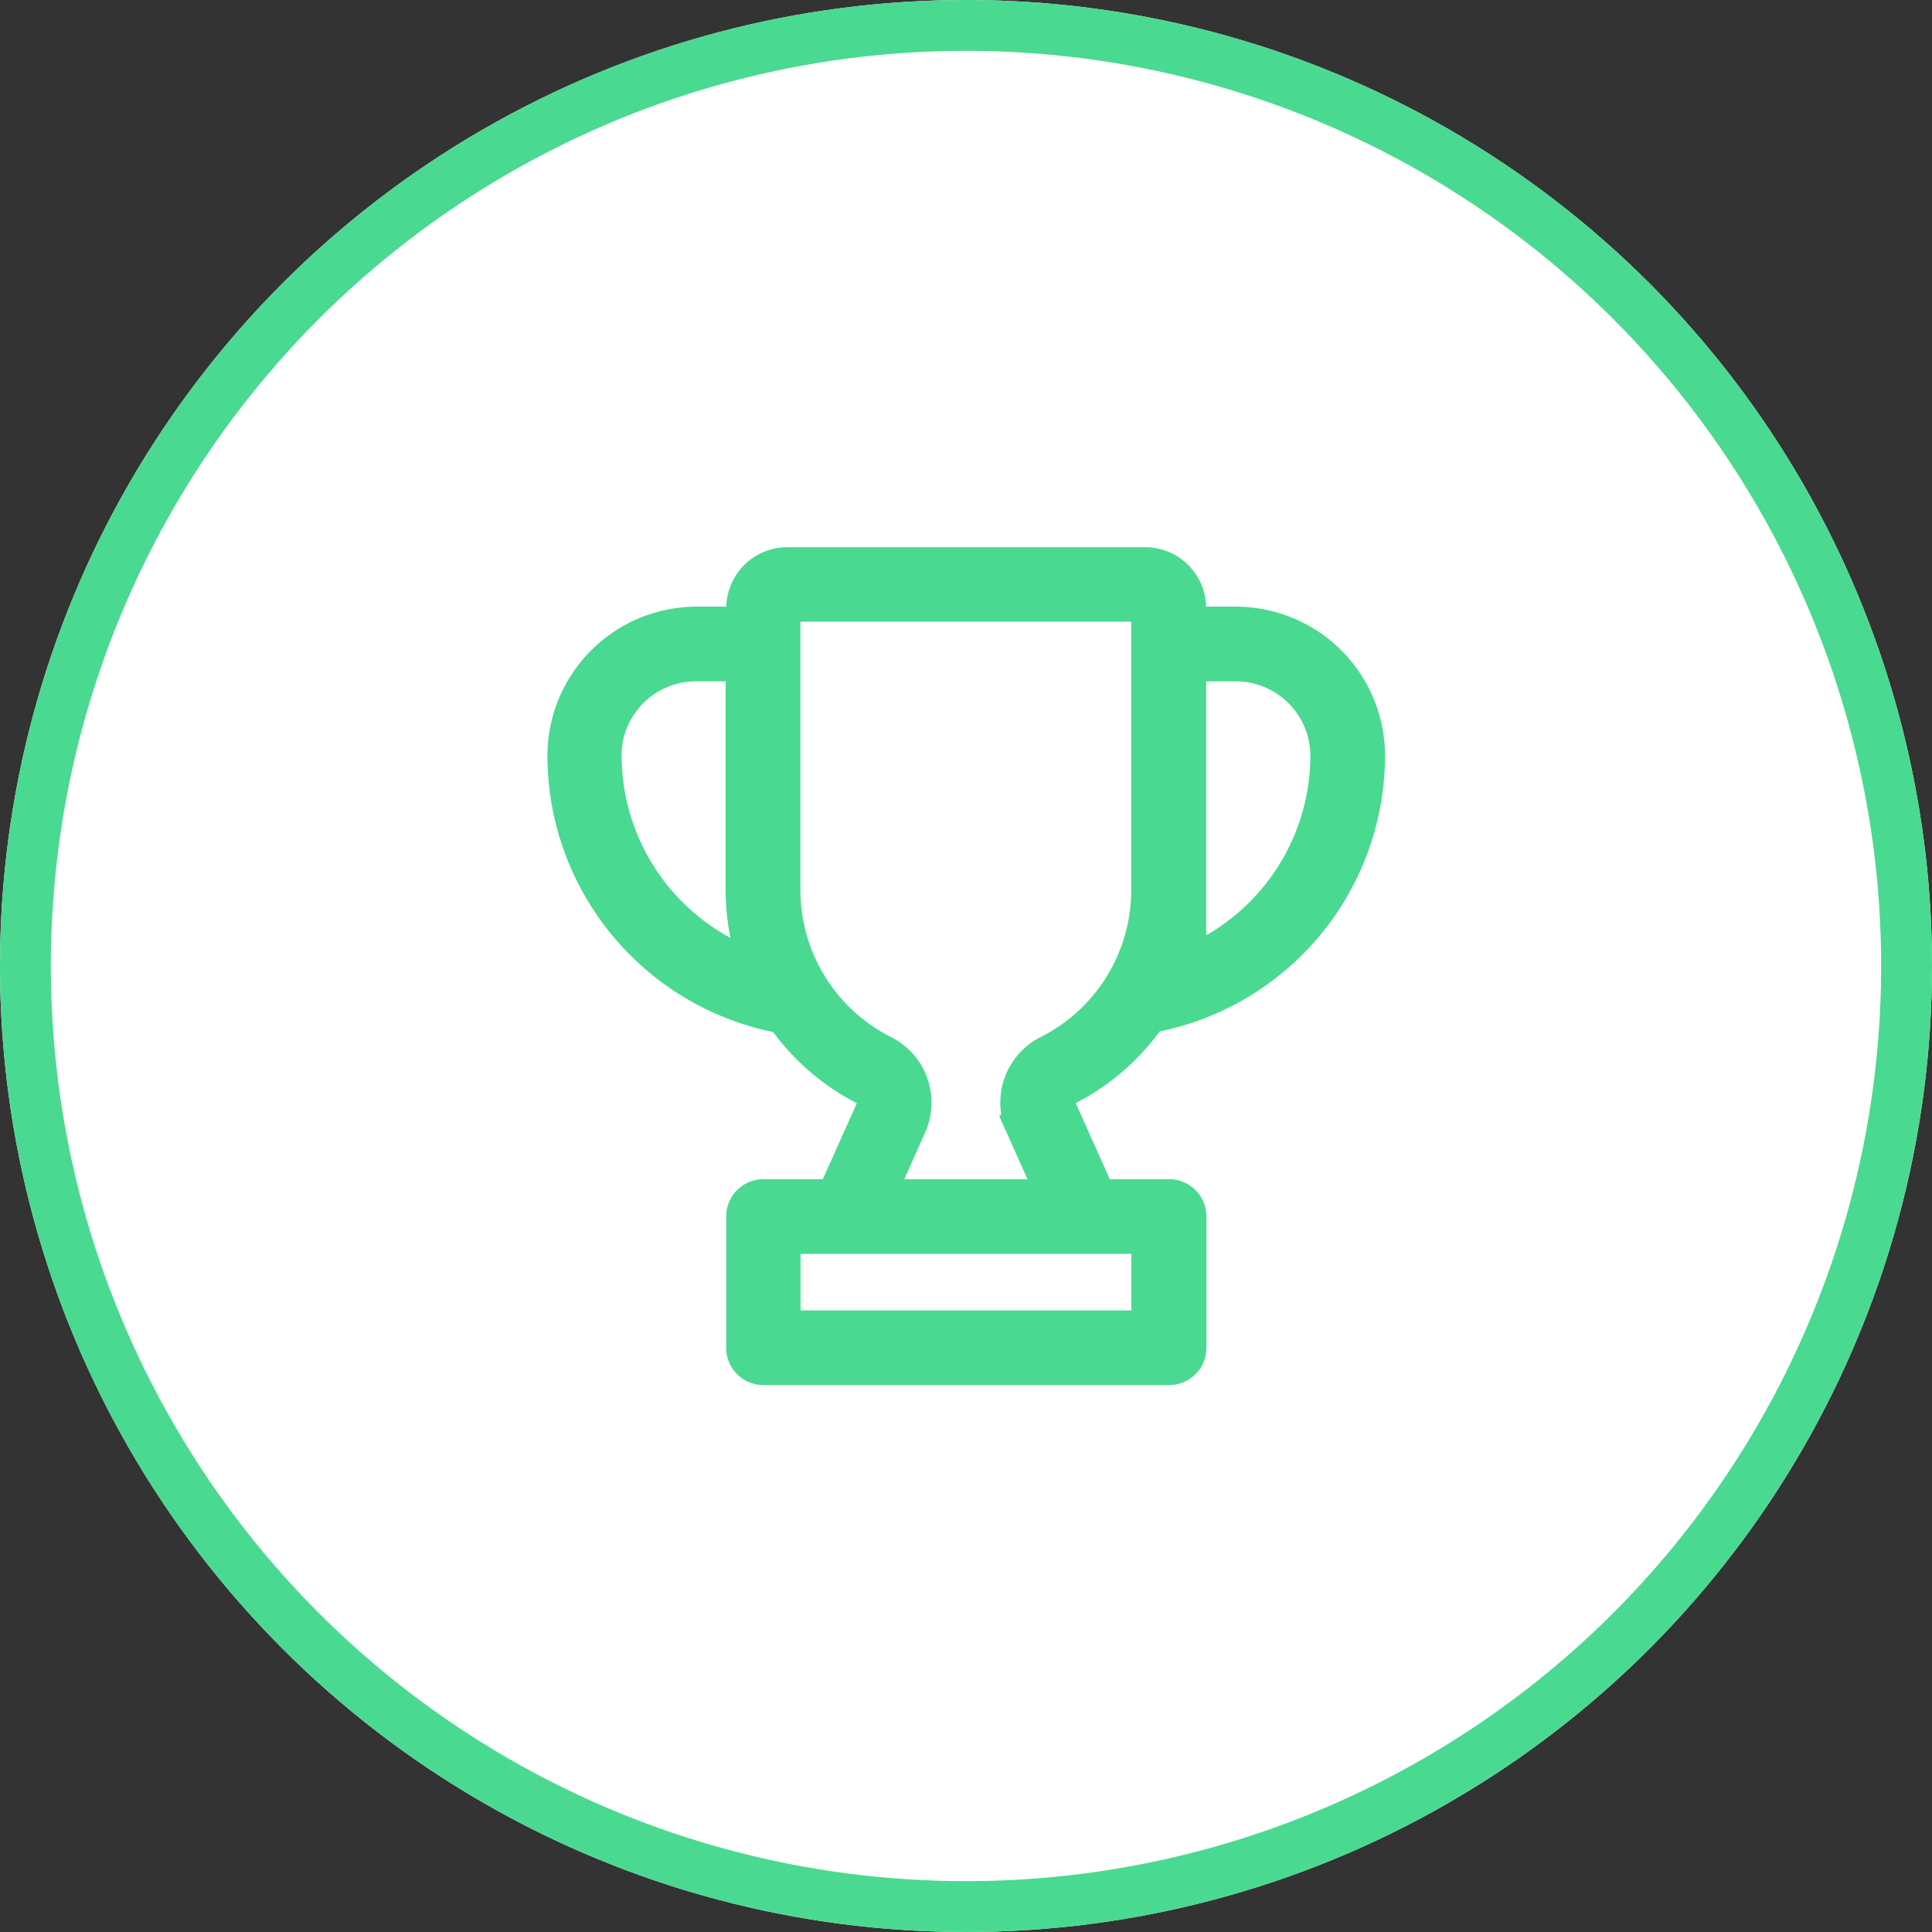 <svg xmlns="http://www.w3.org/2000/svg" width="38" height="38" viewBox="0 0 38 38"><rect x="0" y="0" width="38" height="38" fill="#333333" stroke="none"/><defs><style>.a{fill:#fff;}.a,.b{stroke:#4ad991;}.b{fill:#4ad991;}.c{fill:rgba(255,255,255,0);}.d{stroke:none;}.e{fill:none;}</style></defs><g transform="translate(-1306 -1411)"><g class="a" transform="translate(1306 1411)"><circle class="d" cx="19" cy="19" r="19"/><circle class="e" cx="19" cy="19" r="18.5"/></g><g transform="translate(151 -472)"><g transform="translate(1166.258 1894.258)"><path class="b" d="M524.67,510.788a4.221,4.221,0,0,0,1.609-1.429,5.047,5.047,0,0,0,4.225-4.967,2.437,2.437,0,0,0-2.434-2.434h-1.085v-.469a.7.7,0,0,0-.7-.7h-7.038a.7.7,0,0,0-.7.7v.469h-1.084a2.437,2.437,0,0,0-2.434,2.434,5.055,5.055,0,0,0,4.231,4.978,4.229,4.229,0,0,0,1.6,1.419.472.472,0,0,1,.224.612l-.814,1.818h-1.49a.234.234,0,0,0-.235.234v2.581a.234.234,0,0,0,.235.235h7.976a.234.234,0,0,0,.235-.235v-2.581a.234.234,0,0,0-.235-.234h-1.49l-.814-1.818A.472.472,0,0,1,524.67,510.788Zm2.315-3.767v-4.594h1.085a1.968,1.968,0,0,1,1.965,1.965,4.582,4.582,0,0,1-3.453,4.431A4.225,4.225,0,0,0,526.984,507.02Zm-11.5-2.629a1.967,1.967,0,0,1,1.965-1.965h1.084v4.594a4.223,4.223,0,0,0,.4,1.8A4.58,4.58,0,0,1,515.489,504.391ZM526.515,515.8h-7.507v-2.112h7.507Zm-2.5-4.206.728,1.626h-3.968l.728-1.626a.942.942,0,0,0-.44-1.223,3.739,3.739,0,0,1-2.058-3.349v-5.533a.235.235,0,0,1,.234-.235h7.038a.235.235,0,0,1,.235.235v5.533a3.739,3.739,0,0,1-2.058,3.349A.942.942,0,0,0,524.017,511.592Z" transform="translate(-515.02 -500.784)"/></g><rect class="c" width="20" height="20" rx="8" transform="translate(1164 1892)"/></g></g></svg>